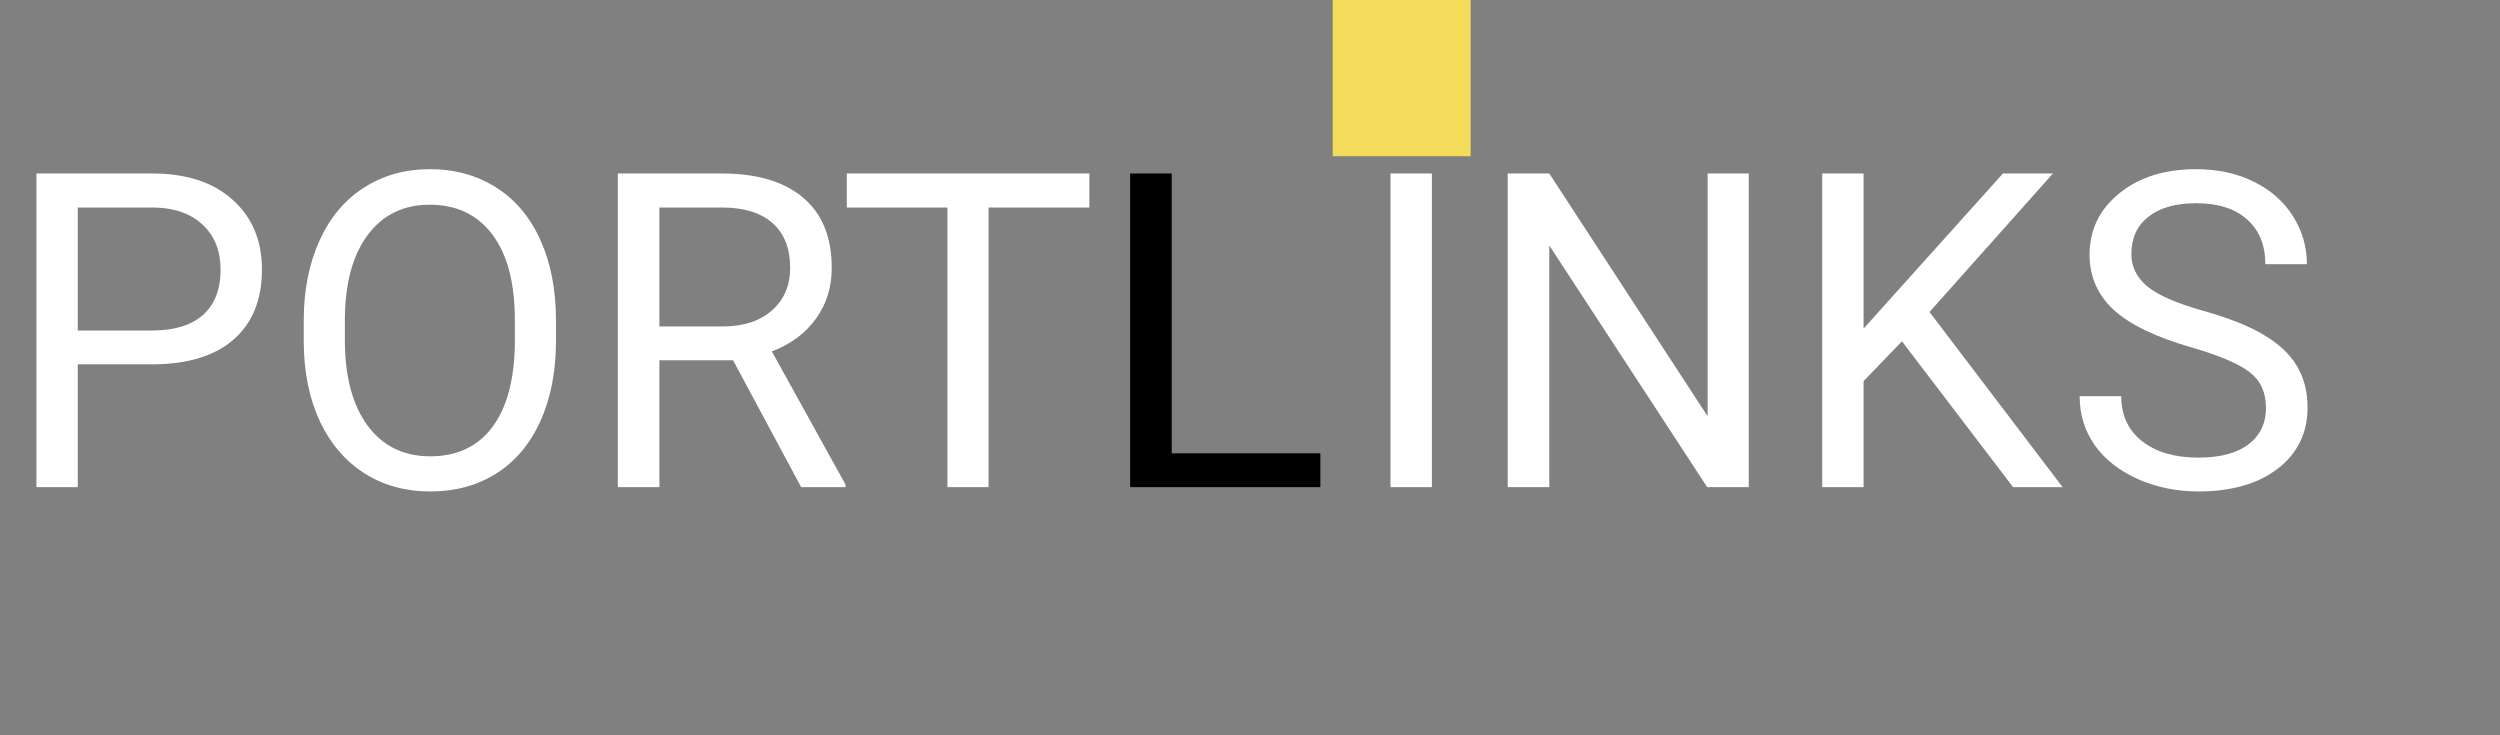 <svg width="272" height="80" viewBox="0 0 272 80" fill="none" xmlns="http://www.w3.org/2000/svg">
<rect x="0" y="0" width="272" height="80" fill="#808080" stroke="none"/>
<path d="M8.461 39.641V53H3.961V18.875H16.547C20.281 18.875 23.203 19.828 25.312 21.734C27.438 23.641 28.5 26.164 28.5 29.305C28.5 32.617 27.461 35.172 25.383 36.969C23.32 38.75 20.359 39.641 16.5 39.641H8.461ZM8.461 35.961H16.547C18.953 35.961 20.797 35.398 22.078 34.273C23.359 33.133 24 31.492 24 29.352C24 27.32 23.359 25.695 22.078 24.477C20.797 23.258 19.039 22.625 16.805 22.578H8.461V35.961ZM60.492 37.039C60.492 40.383 59.93 43.305 58.805 45.805C57.68 48.289 56.086 50.188 54.023 51.5C51.961 52.812 49.555 53.469 46.805 53.469C44.117 53.469 41.734 52.812 39.656 51.5C37.578 50.172 35.961 48.289 34.805 45.852C33.664 43.398 33.078 40.562 33.047 37.344V34.883C33.047 31.602 33.617 28.703 34.758 26.188C35.898 23.672 37.508 21.75 39.586 20.422C41.68 19.078 44.07 18.406 46.758 18.406C49.492 18.406 51.898 19.07 53.977 20.398C56.07 21.711 57.68 23.625 58.805 26.141C59.93 28.641 60.492 31.555 60.492 34.883V37.039ZM56.016 34.836C56.016 30.789 55.203 27.688 53.578 25.531C51.953 23.359 49.68 22.273 46.758 22.273C43.914 22.273 41.672 23.359 40.031 25.531C38.406 27.688 37.57 30.688 37.523 34.531V37.039C37.523 40.961 38.344 44.047 39.984 46.297C41.641 48.531 43.914 49.648 46.805 49.648C49.711 49.648 51.961 48.594 53.555 46.484C55.148 44.359 55.969 41.32 56.016 37.367V34.836ZM79.758 39.195H71.742V53H67.219V18.875H78.516C82.359 18.875 85.312 19.75 87.375 21.5C89.453 23.25 90.492 25.797 90.492 29.141C90.492 31.266 89.914 33.117 88.758 34.695C87.617 36.273 86.023 37.453 83.977 38.234L91.992 52.719V53H87.164L79.758 39.195ZM71.742 35.516H78.656C80.891 35.516 82.664 34.938 83.977 33.781C85.305 32.625 85.969 31.078 85.969 29.141C85.969 27.031 85.336 25.414 84.07 24.289C82.82 23.164 81.008 22.594 78.633 22.578H71.742V35.516ZM118.523 22.578H107.555V53H103.078V22.578H92.133V18.875H118.523V22.578Z" fill="white"/>
<path d="M127.484 49.32H143.656V53H122.961V18.875H127.484V49.32Z" fill="black"/>
<path d="M155.789 53H151.289V18.875H155.789V53ZM190.266 53H185.742L168.562 26.703V53H164.039V18.875H168.562L185.789 45.289V18.875H190.266V53ZM206.93 37.133L202.758 41.469V53H198.258V18.875H202.758V35.75L217.922 18.875H223.359L209.93 33.945L224.414 53H219.023L206.93 37.133ZM238.406 37.789C234.547 36.68 231.734 35.32 229.969 33.711C228.219 32.086 227.344 30.086 227.344 27.711C227.344 25.023 228.414 22.805 230.555 21.055C232.711 19.289 235.508 18.406 238.945 18.406C241.289 18.406 243.375 18.859 245.203 19.766C247.047 20.672 248.469 21.922 249.469 23.516C250.484 25.109 250.992 26.852 250.992 28.742H246.469C246.469 26.68 245.812 25.062 244.5 23.891C243.188 22.703 241.336 22.109 238.945 22.109C236.727 22.109 234.992 22.602 233.742 23.586C232.508 24.555 231.891 25.906 231.891 27.641C231.891 29.031 232.477 30.211 233.648 31.18C234.836 32.133 236.844 33.008 239.672 33.805C242.516 34.602 244.734 35.484 246.328 36.453C247.938 37.406 249.125 38.523 249.891 39.805C250.672 41.086 251.062 42.594 251.062 44.328C251.062 47.094 249.984 49.312 247.828 50.984C245.672 52.641 242.789 53.469 239.18 53.469C236.836 53.469 234.648 53.023 232.617 52.133C230.586 51.227 229.016 49.992 227.906 48.43C226.812 46.867 226.266 45.094 226.266 43.109H230.789C230.789 45.172 231.547 46.805 233.062 48.008C234.594 49.195 236.633 49.789 239.18 49.789C241.555 49.789 243.375 49.305 244.641 48.336C245.906 47.367 246.539 46.047 246.539 44.375C246.539 42.703 245.953 41.414 244.781 40.508C243.609 39.586 241.484 38.68 238.406 37.789Z" fill="white"/>
<rect x="145" width="15" height="17" fill="#F4DC5A"/>
</svg>
